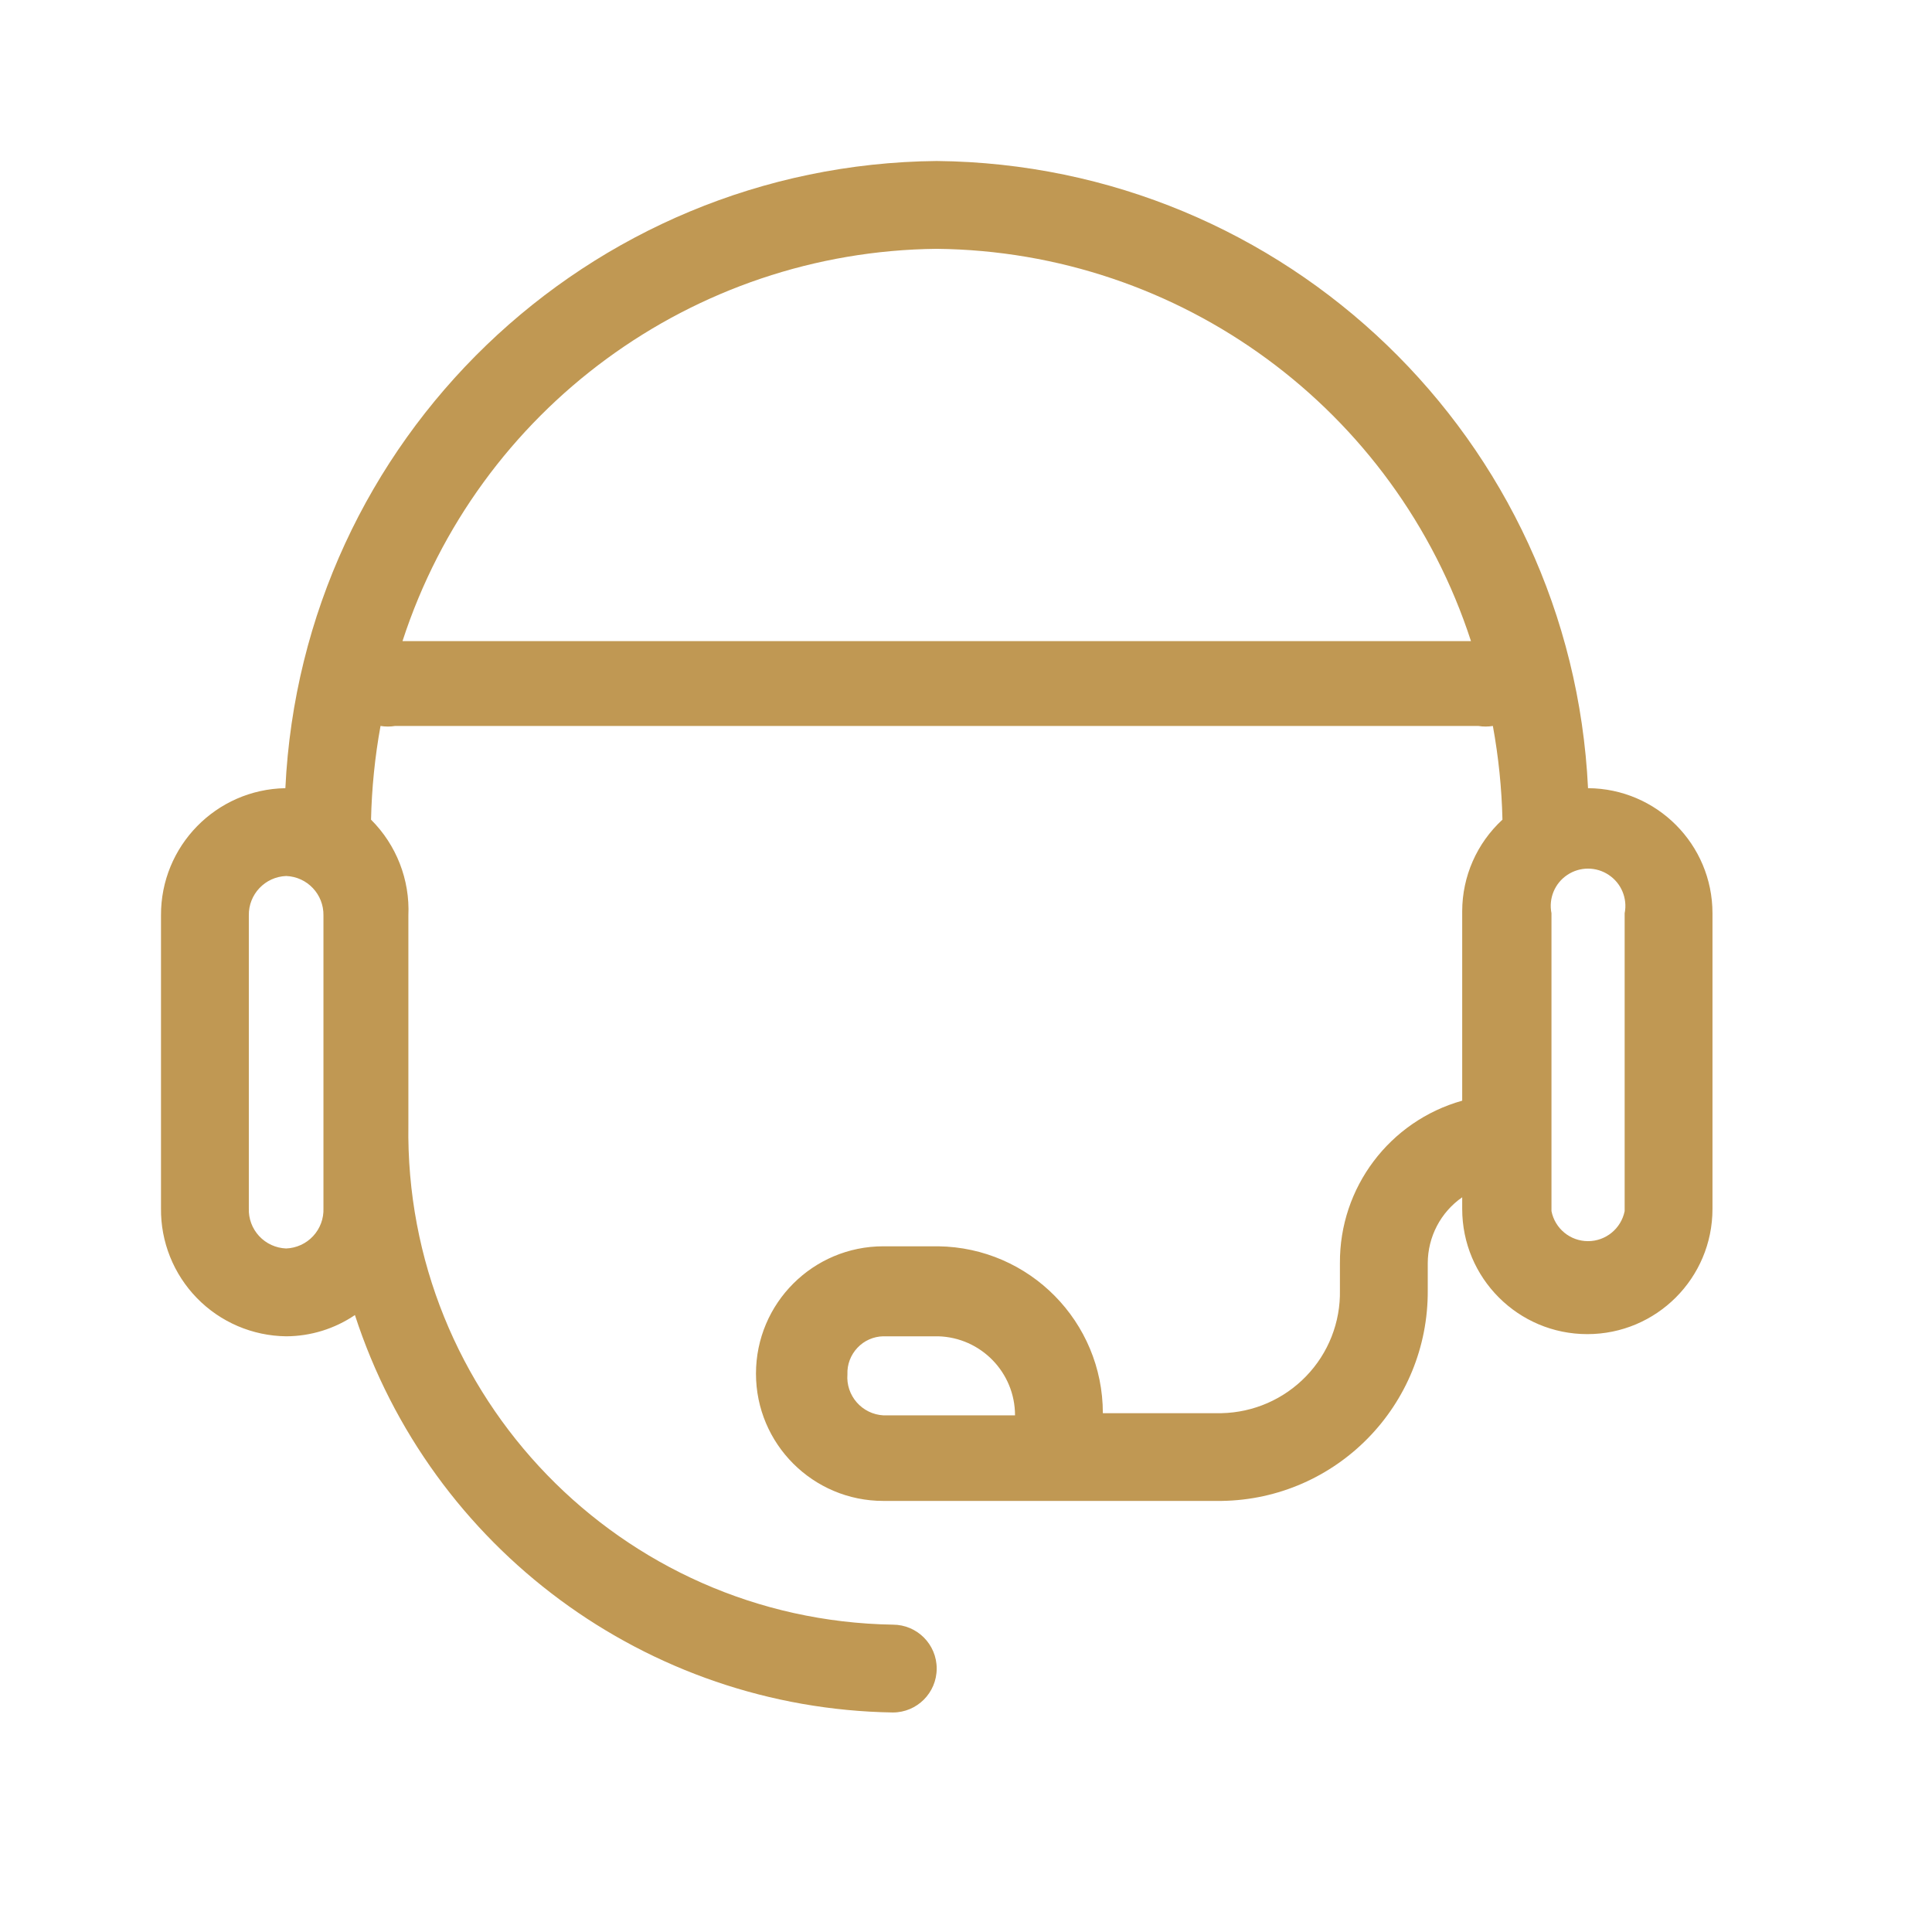 <?xml version="1.0" encoding="UTF-8"?>
<svg width="24px" height="24px" viewBox="0 0 24 24" version="1.1" xmlns="http://www.w3.org/2000/svg" xmlns:xlink="http://www.w3.org/1999/xlink">
    <title>Foundations/Icons/Support@1x</title>
    <g id="💡-Icons" stroke="none" stroke-width="1" fill="none" fill-rule="evenodd">
        <g id="Foundations/Icons/Support" fill="#C09853">
            <path d="M19.727,9.791 C19.52,5.46 15.972,2.043 11.636,2 C7.301,2.043 3.752,5.46 3.545,9.791 C2.684,9.806 1.995,10.511 2,11.373 L2,15.009 C1.995,15.426 2.156,15.828 2.448,16.127 C2.739,16.425 3.137,16.595 3.555,16.6 C3.859,16.599 4.157,16.507 4.409,16.336 C5.353,19.241 8.038,21.224 11.091,21.273 C11.392,21.273 11.636,21.029 11.636,20.727 C11.636,20.426 11.392,20.182 11.091,20.182 C7.715,20.127 5.022,17.348 5.073,13.973 L5.073,11.373 C5.093,10.928 4.924,10.496 4.609,10.182 C4.618,9.791 4.657,9.402 4.727,9.018 C4.788,9.028 4.849,9.028 4.909,9.018 L18.364,9.018 C18.424,9.028 18.485,9.028 18.545,9.018 C18.615,9.402 18.655,9.791 18.664,10.182 C18.346,10.475 18.165,10.886 18.164,11.318 L18.164,13.673 C17.261,13.927 16.639,14.753 16.645,15.691 L16.645,16.027 C16.653,16.425 16.502,16.81 16.225,17.096 C15.949,17.382 15.571,17.547 15.173,17.555 L13.7,17.555 C13.7,16.42 12.789,15.497 11.655,15.482 L10.973,15.482 C10.099,15.482 9.391,16.19 9.391,17.064 C9.391,17.937 10.099,18.645 10.973,18.645 L15.173,18.645 C16.602,18.626 17.746,17.456 17.736,16.027 L17.736,15.691 C17.737,15.365 17.896,15.059 18.164,14.873 L18.164,15.018 C18.164,15.877 18.86,16.573 19.718,16.573 C20.577,16.573 21.273,15.877 21.273,15.018 L21.273,11.345 C21.273,10.49 20.582,9.796 19.727,9.791 L19.727,9.791 Z M10.973,17.582 C10.846,17.575 10.727,17.517 10.643,17.421 C10.559,17.325 10.517,17.2 10.527,17.073 C10.522,16.951 10.567,16.832 10.651,16.743 C10.734,16.654 10.851,16.602 10.973,16.6 L11.655,16.6 C12.186,16.615 12.609,17.05 12.609,17.582 L10.973,17.582 Z M4.018,15.009 C4.023,15.137 3.977,15.261 3.89,15.355 C3.803,15.449 3.682,15.504 3.555,15.509 C3.427,15.504 3.306,15.449 3.219,15.355 C3.132,15.261 3.086,15.137 3.091,15.009 L3.091,11.373 C3.086,11.11 3.292,10.892 3.555,10.882 C3.817,10.892 4.023,11.11 4.018,11.373 L4.018,15.009 Z M5,7.964 C5.937,5.083 8.608,3.122 11.636,3.091 C14.665,3.122 17.336,5.083 18.273,7.964 L5,7.964 Z M20.182,15.045 C20.138,15.262 19.948,15.418 19.727,15.418 C19.506,15.418 19.316,15.262 19.273,15.045 L19.273,11.345 C19.236,11.161 19.313,10.973 19.469,10.869 C19.625,10.764 19.829,10.764 19.985,10.869 C20.141,10.973 20.219,11.161 20.182,11.345 L20.182,15.045 Z" id="Shape"></path>
        </g>
    </g>
</svg>
